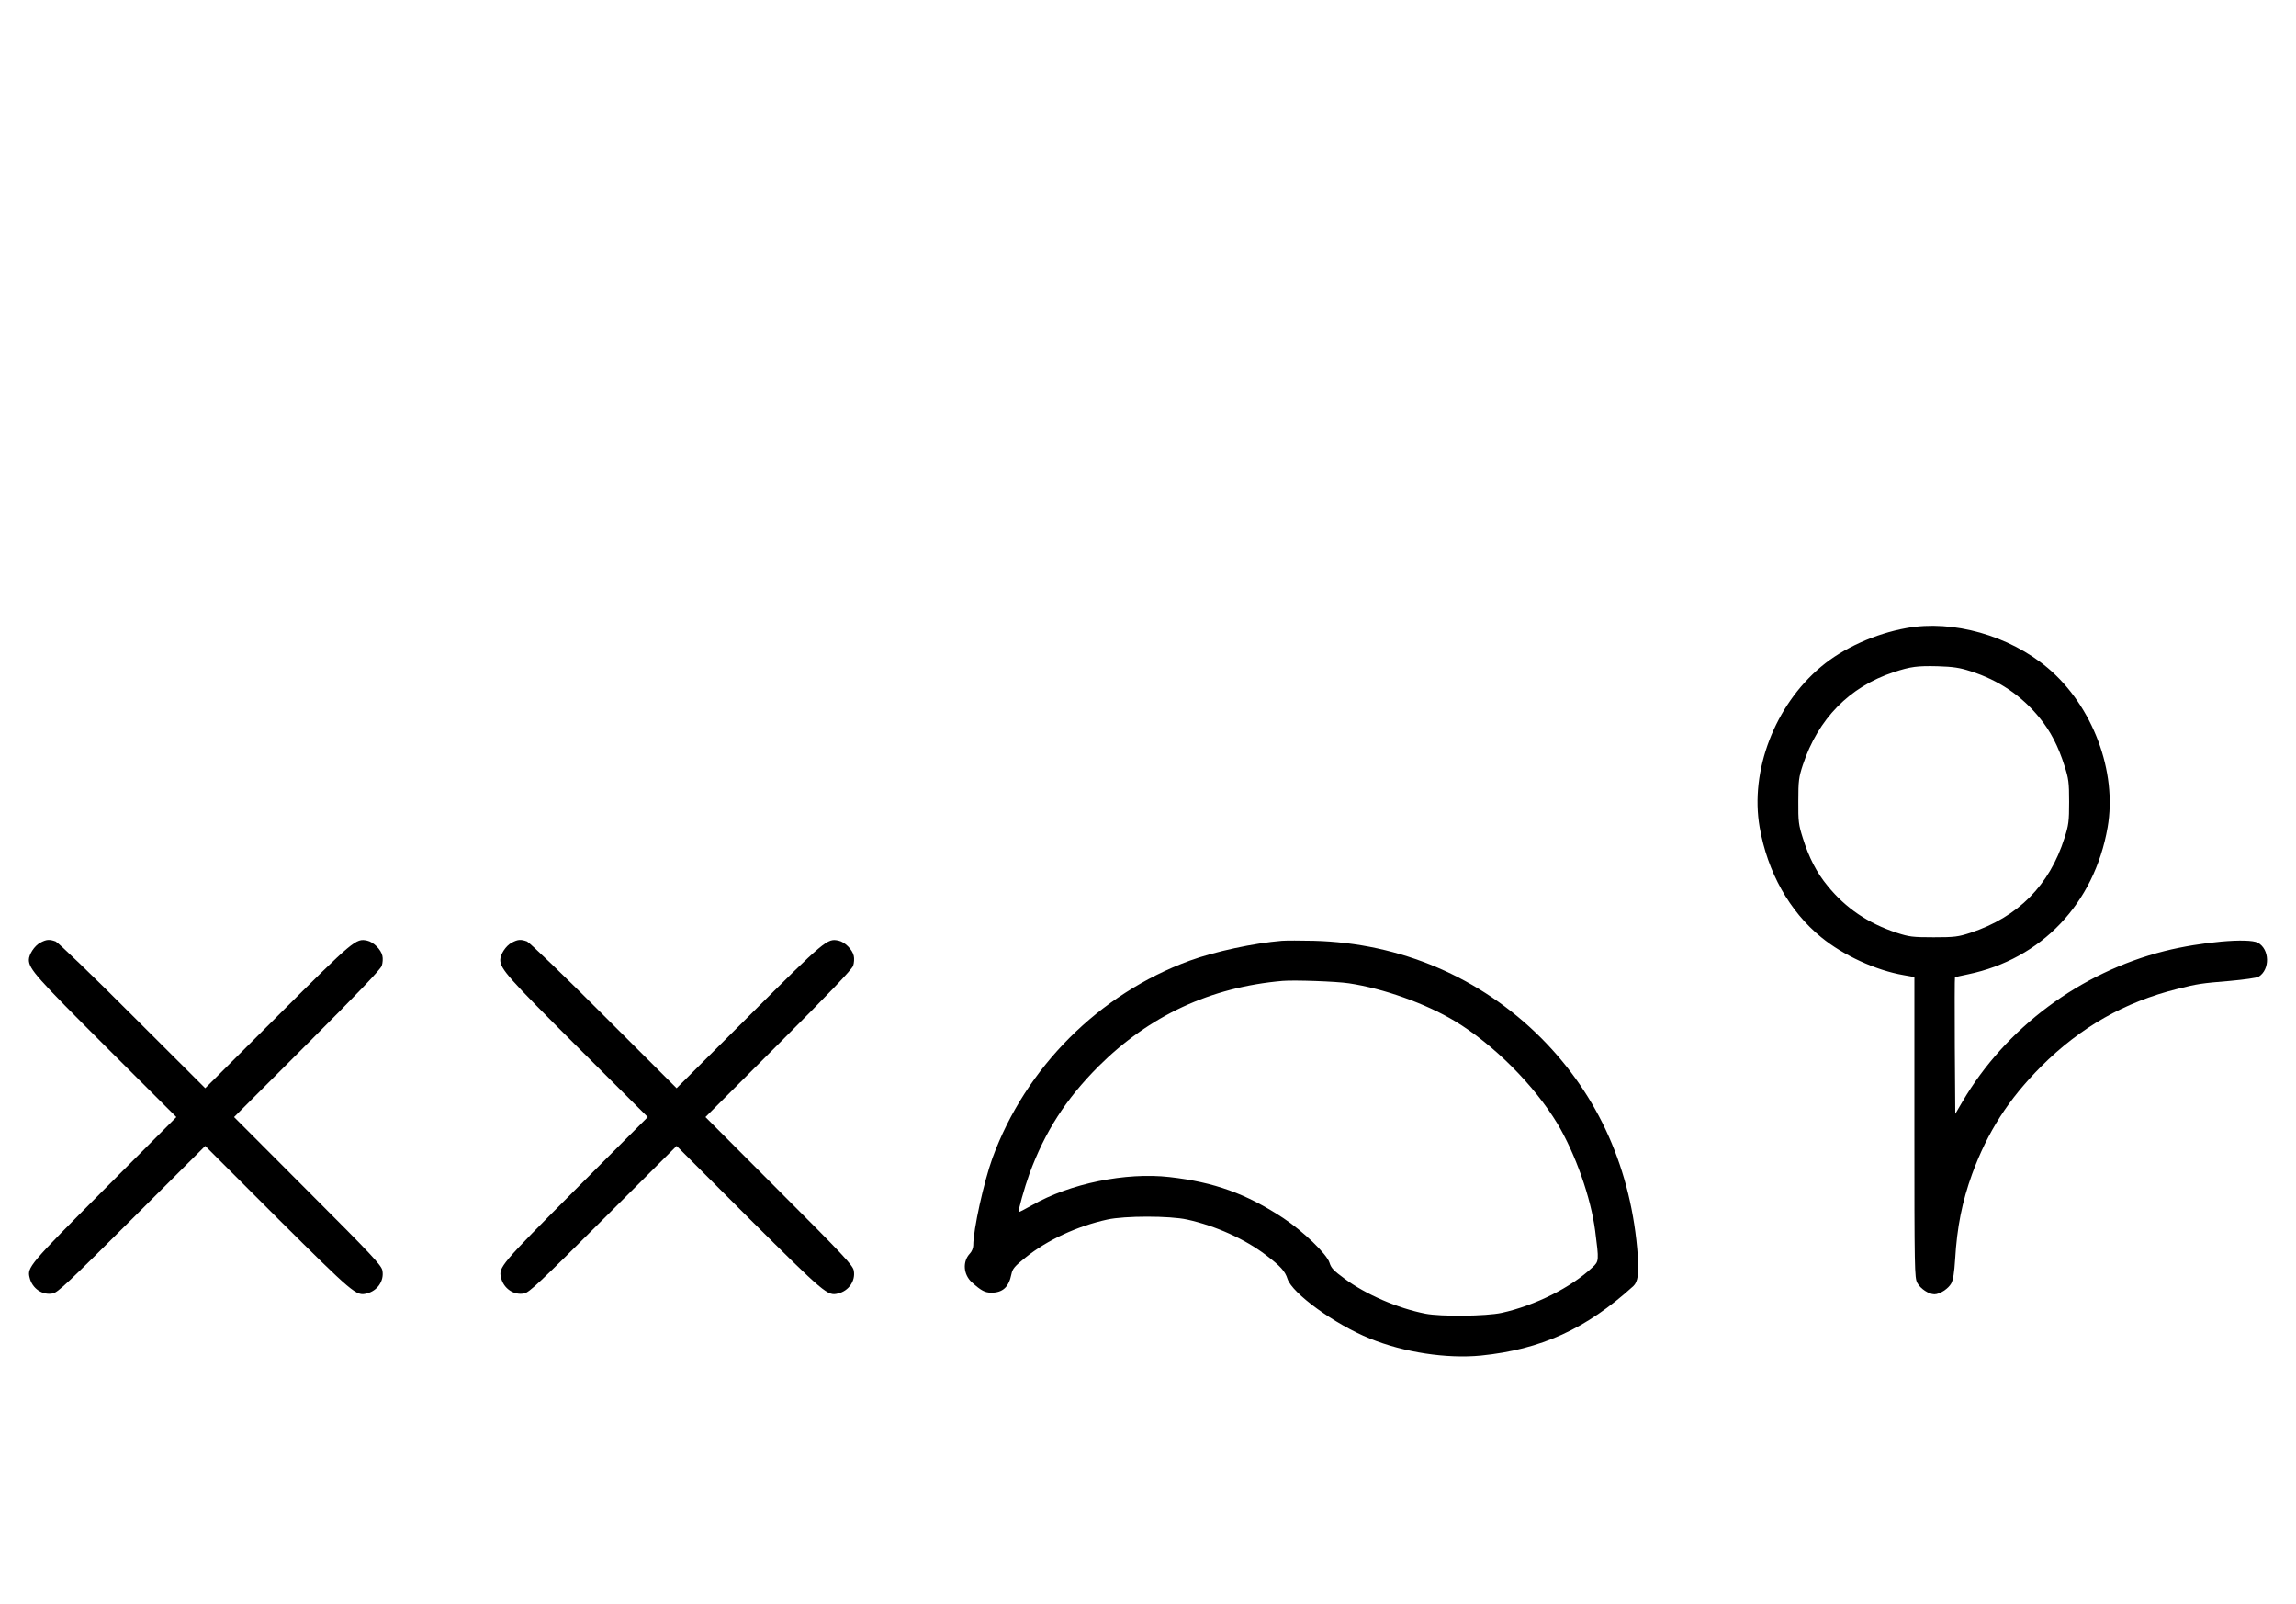 <?xml version="1.0" standalone="no"?>
<!DOCTYPE svg PUBLIC "-//W3C//DTD SVG 20010904//EN"
 "http://www.w3.org/TR/2001/REC-SVG-20010904/DTD/svg10.dtd">
<svg version="1.0" xmlns="http://www.w3.org/2000/svg"
 width="1432pt" height="1000pt" viewBox="0 0 1432 1000"
 preserveAspectRatio="xMidYMid meet">
<g transform="translate(0,1000) scale(0.1,-0.1)"
fill="#000000" stroke="none">
<path d="M11890 6084 c-194 -35 -394 -125 -531 -240 -290 -242 -446 -650 -384
-1003 49 -279 185 -523 384 -685 138 -113 340 -206 514 -236 l67 -12 0 -937
c0 -888 1 -938 18 -970 19 -36 72 -71 107 -71 34 0 87 35 105 68 12 22 19 69
24 149 12 204 44 361 106 533 97 264 227 466 430 670 246 246 521 402 850 484
128 32 147 35 329 50 88 8 166 19 178 26 72 45 69 172 -5 212 -60 31 -354 5
-582 -52 -526 -133 -990 -478 -1261 -940 l-44 -75 -3 424 c-1 233 -1 425 1
427 1 2 38 10 81 19 458 95 788 441 871 916 61 347 -93 758 -373 994 -241 203
-592 302 -882 249z m400 -269 c176 -56 318 -152 431 -291 68 -83 117 -178 155
-299 26 -80 29 -104 29 -225 0 -121 -3 -145 -29 -225 -93 -295 -290 -493 -586
-591 -77 -25 -98 -28 -230 -28 -132 0 -153 3 -230 28 -179 59 -319 154 -431
292 -68 82 -117 177 -155 299 -26 82 -29 103 -28 230 0 126 3 149 28 225 95
288 291 488 567 579 106 35 147 40 274 37 97 -3 137 -9 205 -31z"/>
<path d="M251 4122 c-36 -19 -71 -73 -71 -107 1 -57 49 -111 479 -540 l441
-440 -449 -450 c-468 -470 -483 -487 -466 -552 16 -67 79 -110 143 -98 32 5
98 68 494 463 l458 457 452 -452 c473 -470 490 -485 555 -468 67 16 110 79 98
143 -5 32 -68 99 -466 497 l-459 460 455 455 c315 315 458 465 466 488 6 17 8
46 4 62 -8 39 -56 87 -95 95 -70 15 -82 6 -558 -469 l-452 -451 -453 452
c-248 249 -465 457 -480 463 -39 14 -57 13 -96 -8z"/>
<path d="M3191 4122 c-36 -19 -71 -73 -71 -107 1 -57 49 -111 479 -540 l441
-440 -449 -450 c-468 -470 -483 -487 -466 -552 16 -67 79 -110 143 -98 32 5
98 68 494 463 l458 457 452 -452 c473 -470 490 -485 555 -468 67 16 110 79 98
143 -5 32 -68 99 -466 497 l-459 460 455 455 c315 315 458 465 466 488 6 17 8
46 4 62 -8 39 -56 87 -95 95 -70 15 -82 6 -558 -469 l-452 -451 -453 452
c-248 249 -465 457 -480 463 -39 14 -57 13 -96 -8z"/>
<path d="M7995 4134 c-172 -14 -419 -67 -575 -124 -565 -207 -1023 -665 -1230
-1230 -54 -149 -120 -448 -120 -546 0 -15 -9 -38 -21 -50 -47 -50 -41 -131 13
-180 57 -51 81 -64 121 -64 71 0 109 35 125 115 7 34 19 49 89 105 134 108
322 195 509 236 110 24 388 24 498 0 177 -39 361 -122 491 -221 91 -69 120
-101 135 -149 29 -90 294 -283 514 -372 211 -86 479 -127 693 -106 374 38 656
166 950 433 28 26 36 79 28 187 -39 539 -244 1000 -605 1362 -378 377 -876
590 -1416 604 -82 2 -171 2 -199 0z m418 -265 c215 -32 478 -126 660 -235 242
-146 495 -399 641 -641 112 -188 208 -460 235 -668 24 -186 24 -189 -17 -227
-132 -125 -357 -238 -567 -284 -98 -21 -377 -24 -475 -5 -173 34 -372 120
-505 219 -67 49 -83 66 -93 99 -16 53 -164 196 -288 278 -231 152 -430 224
-710 256 -272 31 -621 -40 -858 -176 -44 -25 -81 -44 -82 -42 -6 5 36 153 66
237 97 264 227 466 430 670 318 317 699 495 1150 534 73 6 334 -3 413 -15z"/>
</g>
</svg>
